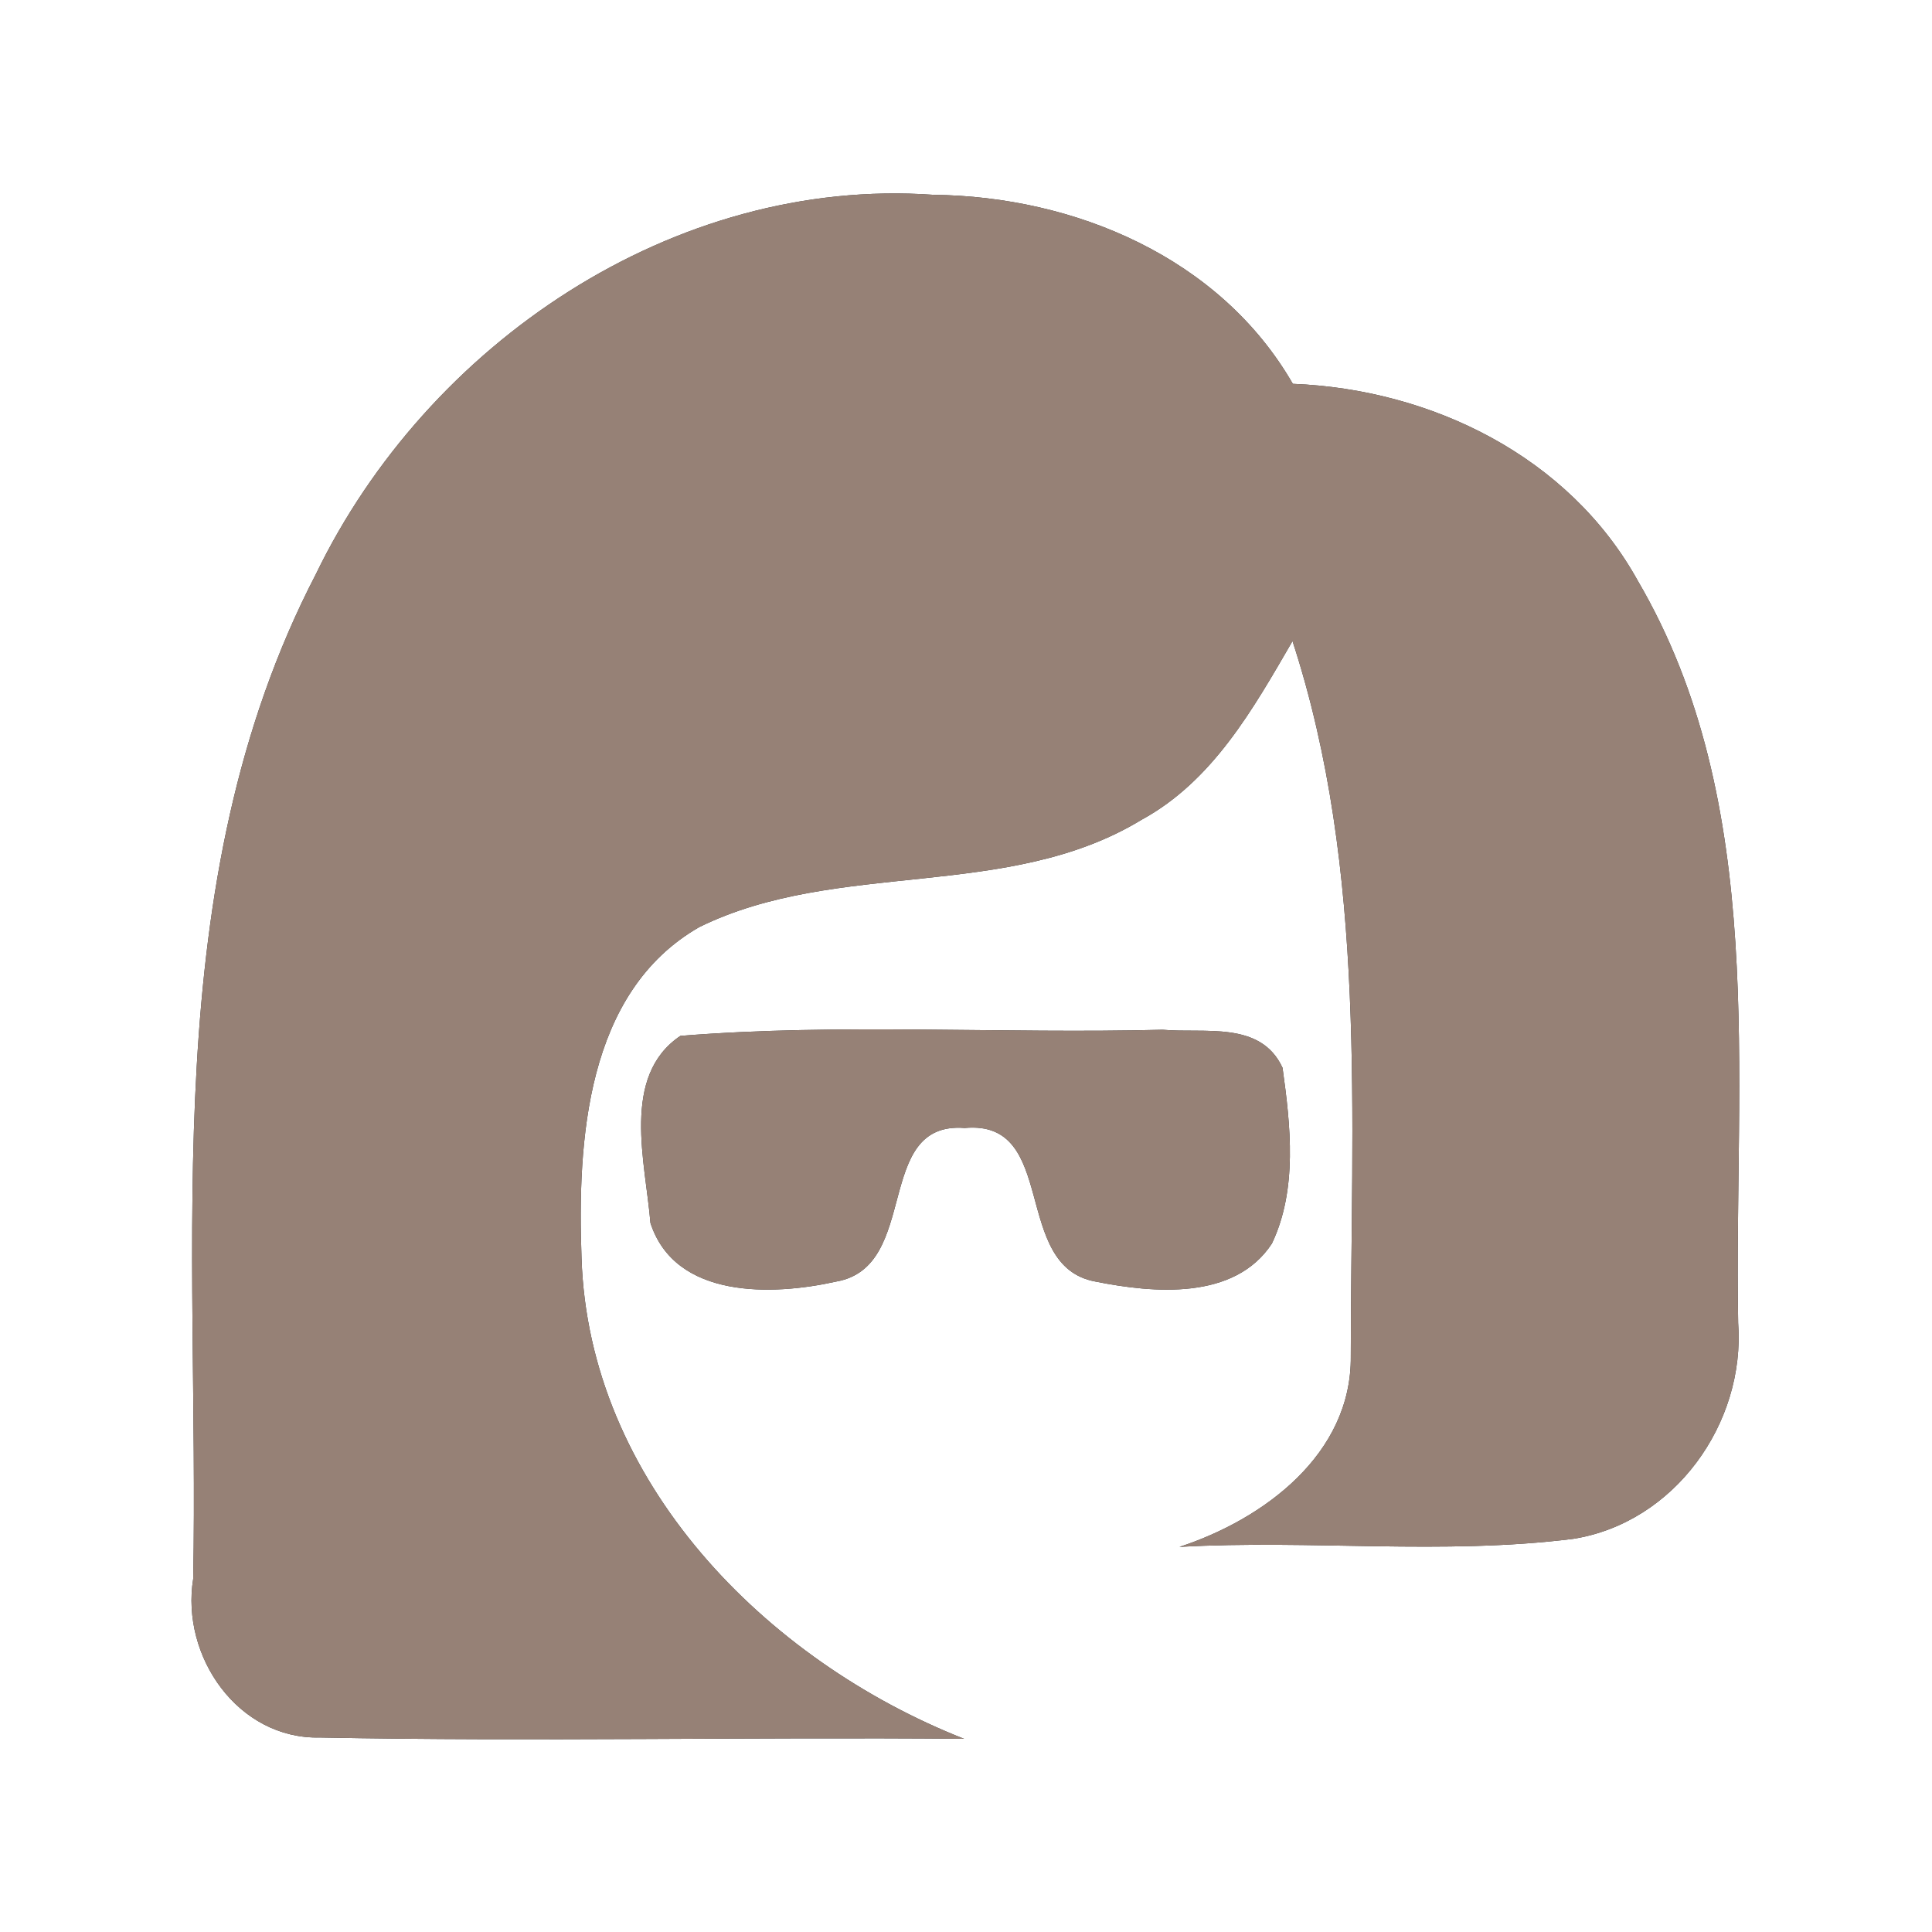 <?xml version="1.0" encoding="UTF-8" ?>
<!DOCTYPE svg PUBLIC "-//W3C//DTD SVG 1.1//EN" "http://www.w3.org/Graphics/SVG/1.1/DTD/svg11.dtd">
<svg width="60pt" height="60pt" viewBox="0 0 60 60" version="1.1" xmlns="http://www.w3.org/2000/svg">
<rect x="0" y="0" width="60" height="60" fill="#333333" stroke="none"/>
<g id="#ffffffff">
<path fill="#ffffff" opacity="1.00" d=" M 0.00 0.00 L 60.00 0.00 L 60.00 60.00 L 0.00 60.00 L 0.00 0.00 M 9.81 17.83 C 4.82 27.45 6.20 38.59 6.00 49.03 C 5.61 51.44 7.39 54.02 9.94 53.96 C 16.60 54.09 23.27 53.94 29.94 54.00 C 23.77 51.57 18.28 46.01 18.06 39.07 C 17.93 35.45 18.19 30.81 21.72 28.79 C 26.02 26.68 31.29 27.99 35.45 25.46 C 37.67 24.25 38.92 22.01 40.14 19.91 C 42.47 27.05 41.95 34.71 41.95 42.12 C 41.98 45.16 39.25 47.18 36.63 48.04 C 40.70 47.81 44.80 48.30 48.86 47.79 C 52.00 47.29 54.21 44.21 53.98 41.08 C 53.84 33.38 54.93 24.98 50.86 18.03 C 48.72 14.17 44.45 12.09 40.15 11.92 C 37.89 8.00 33.38 6.10 28.99 6.05 C 20.92 5.48 13.27 10.68 9.81 17.83 M 21.13 32.17 C 19.27 33.42 20.05 36.11 20.20 37.98 C 20.97 40.35 24.00 40.24 25.97 39.80 C 28.60 39.34 27.11 34.81 29.96 35.03 C 32.89 34.76 31.39 39.32 34.02 39.80 C 35.82 40.16 38.34 40.39 39.50 38.62 C 40.30 36.94 40.08 34.95 39.83 33.16 C 39.15 31.69 37.40 32.10 36.11 31.98 C 31.12 32.11 26.11 31.77 21.13 32.17 Z" />
</g>
<g id="#000000ff">
<path fill="#968176" opacity="1.00" d=" M 9.81 17.83 C 13.27 10.68 20.92 5.48 28.99 6.05 C 33.38 6.10 37.89 8.00 40.15 11.92 C 44.45 12.09 48.72 14.17 50.86 18.03 C 54.93 24.98 53.84 33.38 53.98 41.08 C 54.21 44.21 52.00 47.29 48.86 47.79 C 44.80 48.30 40.70 47.81 36.63 48.04 C 39.25 47.18 41.98 45.16 41.95 42.12 C 41.95 34.71 42.47 27.05 40.14 19.91 C 38.92 22.01 37.67 24.25 35.45 25.46 C 31.29 27.99 26.02 26.68 21.72 28.79 C 18.19 30.81 17.93 35.45 18.06 39.07 C 18.28 46.01 23.77 51.57 29.94 54.00 C 23.27 53.94 16.60 54.09 9.94 53.96 C 7.39 54.02 5.61 51.44 6.00 49.03 C 6.20 38.59 4.82 27.45 9.81 17.83 Z" />
<path fill="#968176" opacity="1.00" d=" M 21.13 32.17 C 26.11 31.77 31.12 32.11 36.11 31.98 C 37.40 32.10 39.15 31.69 39.83 33.16 C 40.08 34.95 40.30 36.94 39.50 38.62 C 38.34 40.39 35.82 40.16 34.02 39.80 C 31.39 39.32 32.89 34.76 29.96 35.03 C 27.11 34.81 28.60 39.34 25.97 39.80 C 24.00 40.24 20.97 40.35 20.20 37.98 C 20.05 36.11 19.27 33.42 21.13 32.17 Z" />
</g>
</svg>
